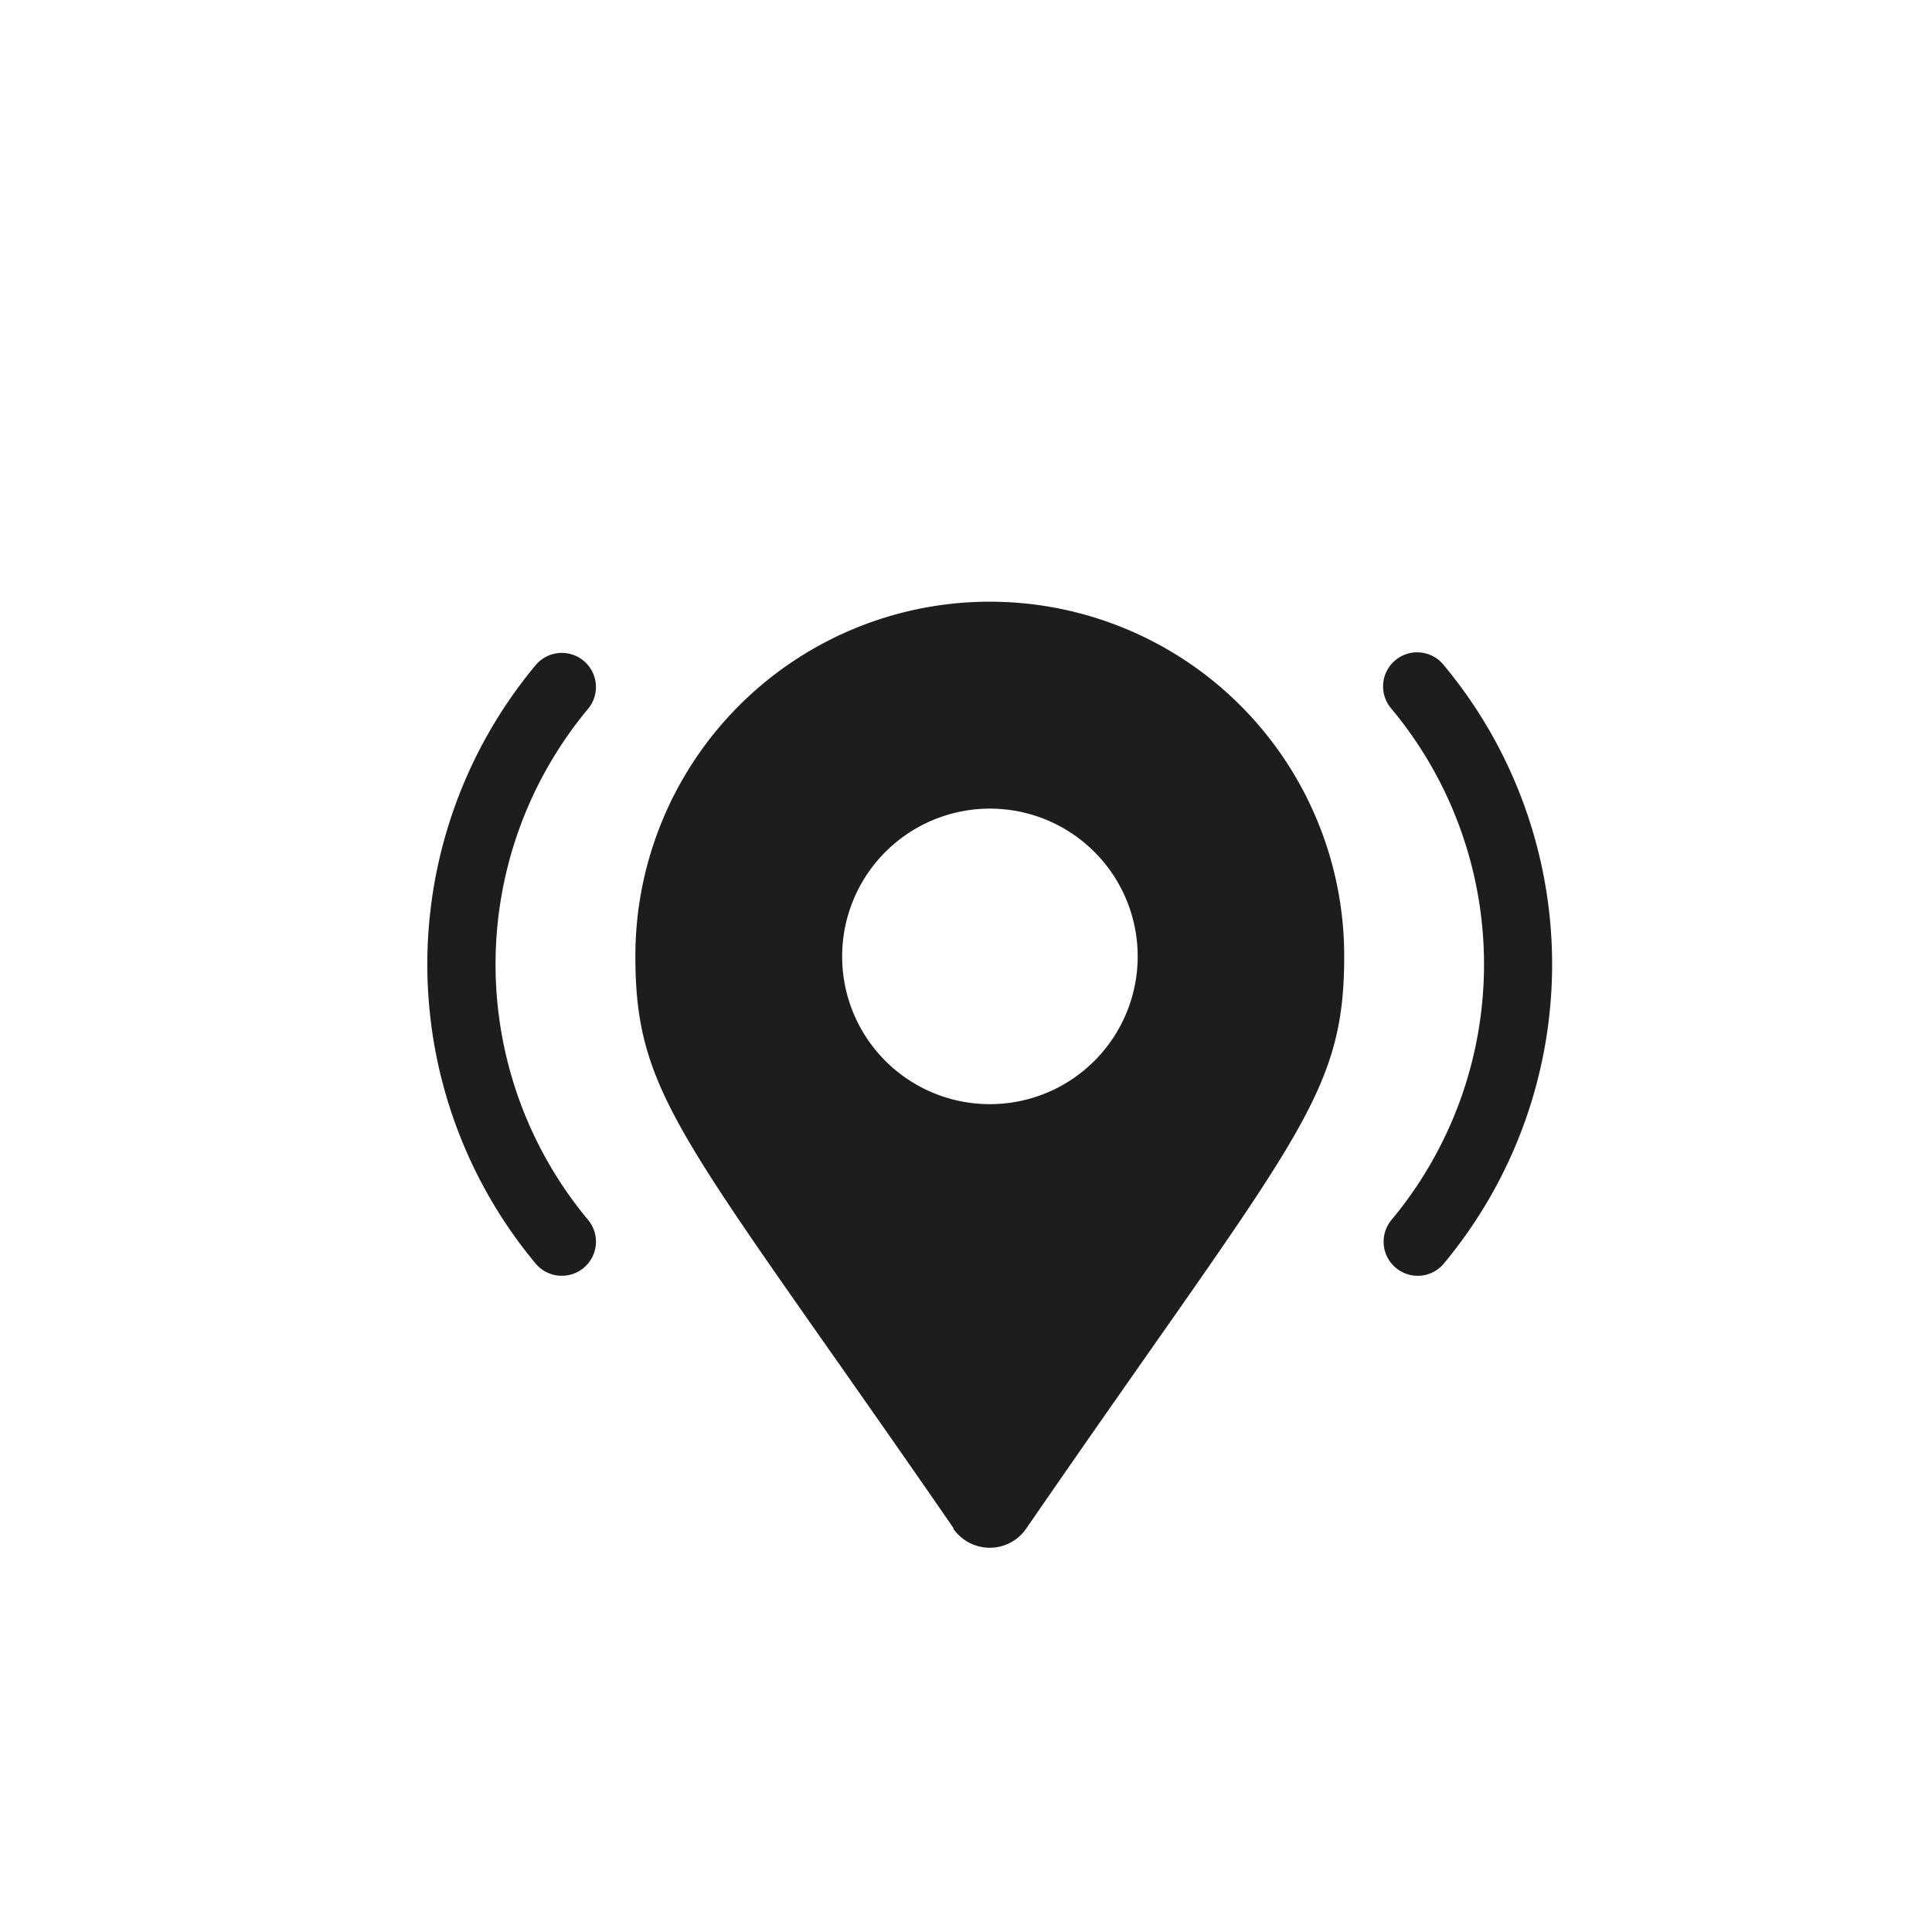 <svg id="Layer_1" data-name="Layer 1" xmlns="http://www.w3.org/2000/svg" viewBox="0 0 141.73 141.73"><defs><style>.cls-1{fill:#1d1d1b;}</style></defs><g id="Group_21329" data-name="Group 21329"><path id="Icon_awesome-map-marker-alt" data-name="Icon awesome-map-marker-alt" class="cls-1" d="M69.94,112.09C50.26,83.56,46.61,80.63,46.61,70.14a26,26,0,0,1,52,0c0,10.49-3.65,13.42-23.33,42a3.25,3.25,0,0,1-4.53.82,3.36,3.36,0,0,1-.82-.82ZM72.61,81A10.84,10.84,0,1,0,61.78,70.14h0A10.83,10.83,0,0,0,72.61,81Z"/><g id="Icon_feather-wifi" data-name="Icon feather-wifi"><g id="Path_21967" data-name="Path 21967"><path class="cls-1" d="M104,93.59a2.5,2.5,0,0,1-1.92-4.1,29.28,29.28,0,0,0,0-37.49,2.5,2.5,0,1,1,3.84-3.2,34.29,34.29,0,0,1,0,43.89A2.46,2.46,0,0,1,104,93.59Z"/></g></g><g id="Icon_feather-wifi-2" data-name="Icon feather-wifi-2"><g id="Path_21967-2" data-name="Path 21967-2"><path class="cls-1" d="M41.22,93.59a2.49,2.49,0,0,1-1.93-.9,34.29,34.29,0,0,1,0-43.89A2.5,2.5,0,0,1,43.14,52a29.28,29.28,0,0,0,0,37.49,2.5,2.5,0,0,1-1.92,4.1Z"/></g></g></g></svg>